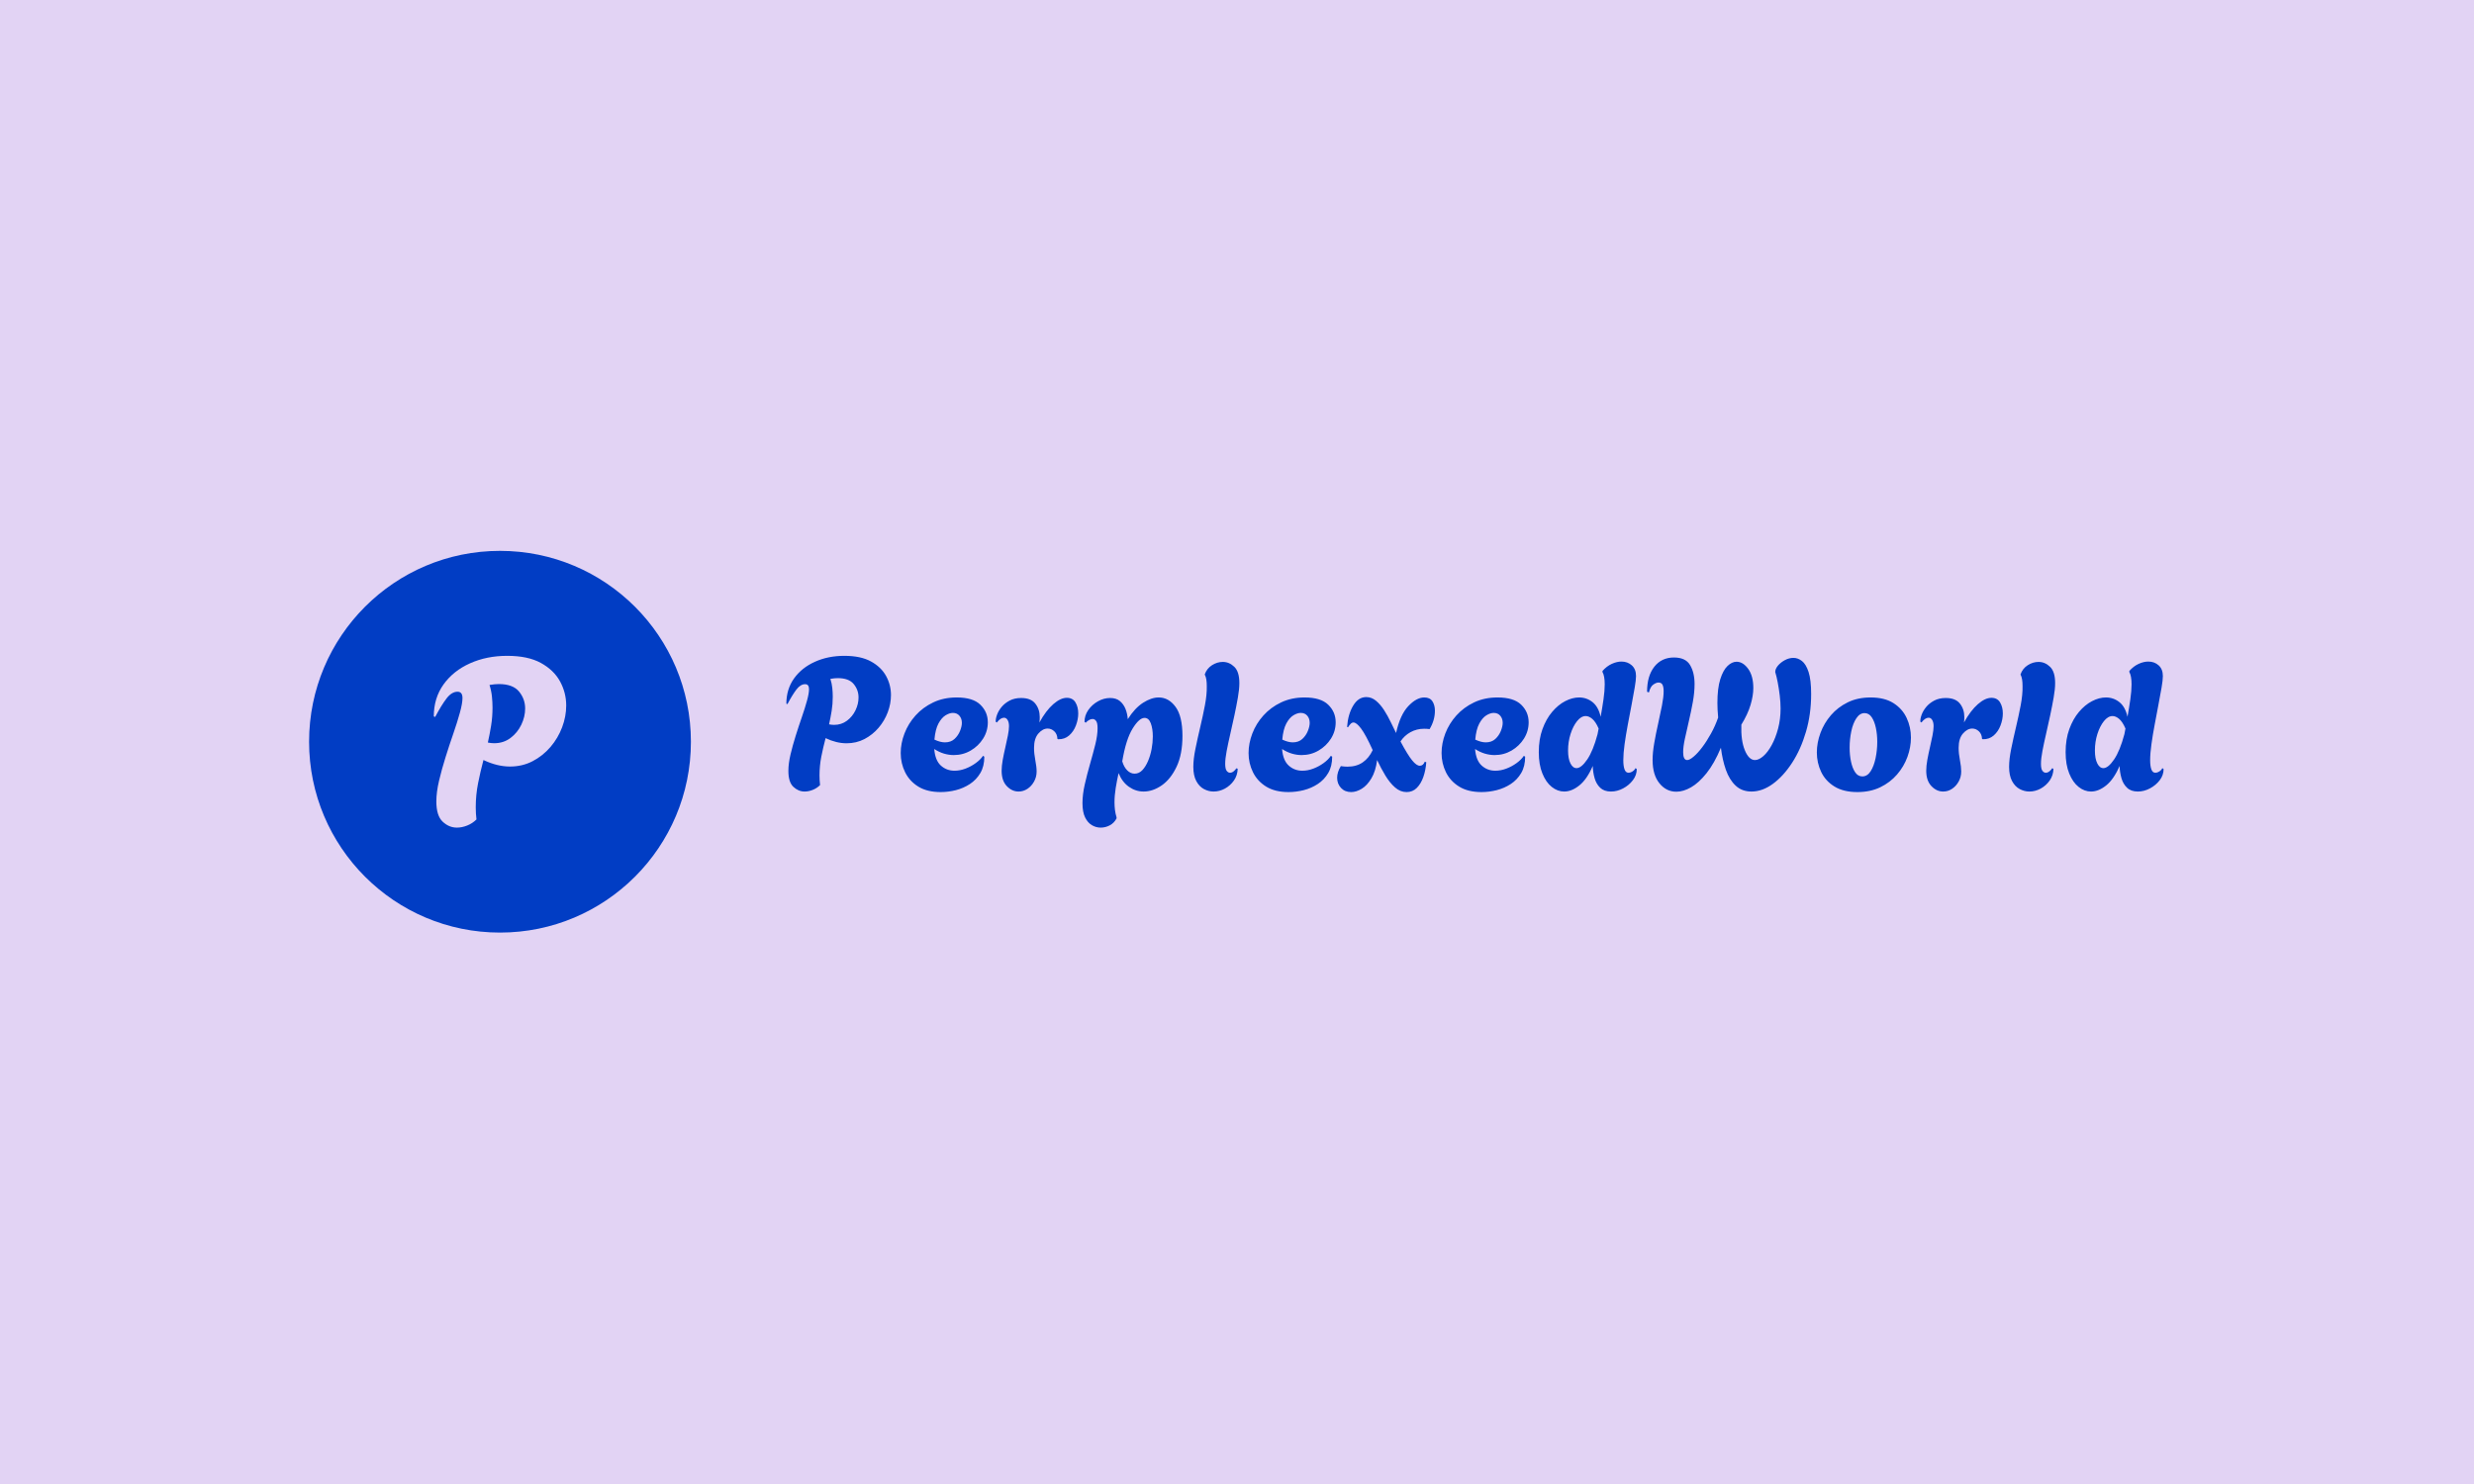 <svg xmlns="http://www.w3.org/2000/svg" version="1.1" xmlns:xlink="http://www.w3.org/1999/xlink" xmlns:svgjs="http://svgjs.dev/svgjs" width="100%" height="100%" viewBox="0 0 1000 600"><rect width="1000" height="600" x="0" y="0" fill="#e2d3f4"/><g><circle r="166.667" cx="436.502" cy="458.724" fill="#013dc4" transform="matrix(0.463,0,0,0.463,0,87.498)"/><path d="M398.854 533.724L398.854 533.724Q391.929 533.724 386.445 528.523Q380.934 523.351 380.934 510.915L380.934 510.915Q380.934 502.774 383.28 492.825Q385.626 482.848 388.989 472.164Q392.324 461.48 395.801 451.502Q399.249 441.525 401.482 433.385Q403.743 425.245 403.743 420.581L403.743 420.581Q403.743 415.069 399.447 415.069L399.447 415.069Q394.359 415.069 389.894 420.864Q385.428 426.686 379.916 437.059L379.916 437.059L378.701 436.635Q378.701 420.581 387.237 408.653Q395.801 396.754 410.357 390.253Q424.885 383.724 442.805 383.724L442.805 383.724Q460.922 383.724 472.2 389.942Q483.506 396.16 488.904 406.025Q494.303 415.889 494.303 427.082L494.303 427.082Q494.303 436.635 490.742 446.104Q487.18 455.573 480.566 463.317Q473.952 471.033 464.993 475.725Q456.033 480.389 445.236 480.389L445.236 480.389Q434.043 480.389 422.059 474.708L422.059 474.708Q419.402 484.685 417.367 494.945Q415.332 505.233 415.332 516.002L415.332 516.002Q415.332 521.316 415.954 526.601L415.954 526.601Q412.477 530.05 407.898 531.887Q403.319 533.724 398.854 533.724ZM431.414 460.038L431.414 460.038Q439.554 460.038 445.66 455.46Q451.765 450.881 455.128 443.871Q458.463 436.861 458.463 429.739L458.463 429.739Q458.463 421.372 453.093 414.872Q447.695 408.371 435.484 408.371L435.484 408.371Q433.845 408.371 431.725 408.569Q429.577 408.766 427.344 409.162L427.344 409.162Q428.955 414.25 429.464 419.253Q429.973 424.227 429.973 428.919L429.973 428.919Q429.973 437.059 428.757 444.578Q427.542 452.124 425.903 459.445L425.903 459.445Q428.757 460.038 431.414 460.038Z " fill="#e2d3f4" transform="matrix(0.463,0,0,0.463,0,87.498)"/><path d="M702.422 502.219L702.422 502.219Q696.951 502.219 692.62 498.111Q688.266 494.025 688.266 484.2L688.266 484.2Q688.266 477.77 690.119 469.91Q691.972 462.029 694.629 453.589Q697.264 445.149 700.01 437.267Q702.734 429.385 704.498 422.954Q706.285 416.524 706.285 412.84L706.285 412.84Q706.285 408.486 702.891 408.486L702.891 408.486Q698.872 408.486 695.344 413.063Q691.816 417.663 687.462 425.857L687.462 425.857L686.502 425.522Q686.502 412.84 693.245 403.417Q700.01 394.017 711.509 388.882Q722.986 383.724 737.142 383.724L737.142 383.724Q751.454 383.724 760.363 388.636Q769.294 393.548 773.559 401.341Q777.824 409.133 777.824 417.975L777.824 417.975Q777.824 425.522 775.01 433.002Q772.197 440.482 766.972 446.6Q761.748 452.695 754.67 456.402Q747.592 460.086 739.062 460.086L739.062 460.086Q730.22 460.086 720.753 455.598L720.753 455.598Q718.654 463.48 717.047 471.585Q715.439 479.712 715.439 488.219L715.439 488.219Q715.439 492.417 715.93 496.592L715.93 496.592Q713.184 499.317 709.567 500.768Q705.95 502.219 702.422 502.219ZM728.144 444.01L728.144 444.01Q734.574 444.01 739.397 440.393Q744.22 436.776 746.877 431.238Q749.512 425.701 749.512 420.074L749.512 420.074Q749.512 413.465 745.269 408.33Q741.005 403.194 731.359 403.194L731.359 403.194Q730.064 403.194 728.389 403.35Q726.692 403.507 724.929 403.819L724.929 403.819Q726.201 407.838 726.603 411.79Q727.005 415.72 727.005 419.427L727.005 419.427Q727.005 425.857 726.045 431.796Q725.085 437.758 723.79 443.541L723.79 443.541Q726.045 444.01 728.144 444.01ZM821.23 502.688L821.23 502.688Q809.485 502.688 801.759 497.954Q794.056 493.221 790.193 485.406Q786.331 477.614 786.331 468.615L786.331 468.615Q786.331 460.086 789.635 451.49Q792.918 442.893 799.281 435.815Q805.622 428.737 814.71 424.406Q823.797 420.074 835.207 420.074L835.207 420.074Q849.363 420.074 855.86 426.415Q862.38 432.757 862.38 441.777L862.38 441.777Q862.38 449.48 858.272 456Q854.186 462.498 847.42 466.45Q840.677 470.379 832.639 470.379L832.639 470.379Q828.464 470.379 824.11 469.107Q819.778 467.812 815.603 465.088L815.603 465.088Q816.407 475.046 821.386 479.556Q826.365 484.044 833.287 484.044L833.287 484.044Q838.11 484.044 842.932 482.191Q847.755 480.36 851.841 477.368Q855.95 474.398 858.205 471.027L858.205 471.027L859.321 471.831Q859.321 480.181 855.86 486.054Q852.4 491.926 846.773 495.632Q841.146 499.317 834.492 501.013Q827.816 502.688 821.23 502.688ZM824.914 459.282L824.914 459.282Q830.071 459.282 833.287 456.313Q836.502 453.343 838.11 449.324Q839.717 445.305 839.717 442.246L839.717 442.246Q839.717 438.562 837.618 436.061Q835.519 433.56 831.835 433.56L831.835 433.56Q828.933 433.56 825.472 435.659Q822.033 437.758 819.287 442.804Q816.563 447.873 815.759 456.871L815.759 456.871Q820.895 459.282 824.914 459.282ZM889.218 502.219L889.218 502.219Q883.436 502.219 878.925 497.463Q874.437 492.73 874.437 484.044L874.437 484.044Q874.437 479.869 875.397 474.555Q876.358 469.263 877.653 463.703Q878.925 458.166 879.908 453.254Q880.868 448.364 880.868 445.149L880.868 445.149Q880.868 441.777 879.662 439.768Q878.456 437.758 876.514 437.758L876.514 437.758Q873.477 437.758 870.262 441.933L870.262 441.933L869.28 441.286Q869.123 438.718 870.418 435.168Q871.691 431.64 874.437 428.336Q877.161 425.053 881.426 422.798Q885.691 420.543 891.474 420.543L891.474 420.543Q900.003 420.543 903.843 425.455Q907.706 430.345 907.706 437.267L907.706 437.267Q907.706 438.383 907.639 439.589Q907.55 440.795 907.394 441.933L907.394 441.933Q913.177 431.484 919.518 425.924Q925.881 420.387 931.352 420.387L931.352 420.387Q936.487 420.387 938.898 424.406Q941.31 428.425 941.31 434.052L941.31 434.052Q941.31 439.187 939.3 444.501Q937.291 449.815 933.361 453.254Q929.409 456.715 923.782 456.558L923.782 456.558L923.135 456.246Q922.979 452.048 920.411 449.637Q917.843 447.225 914.628 447.225L914.628 447.225Q910.274 447.225 906.5 451.579Q902.727 455.911 902.727 464.105L902.727 464.105Q902.727 469.107 903.843 474.89Q904.982 480.673 904.982 484.692L904.982 484.692Q904.982 489.514 902.727 493.534Q900.472 497.553 896.944 499.875Q893.394 502.219 889.218 502.219ZM960.914 533.724L960.914 533.724Q956.895 533.724 953.278 531.625Q949.661 529.549 947.338 524.882Q945.016 520.216 945.016 512.334L945.016 512.334Q945.016 504.787 947.026 495.945Q949.035 487.103 951.603 478.172Q954.171 469.263 956.18 461.225Q958.19 453.187 958.19 446.913L958.19 446.913Q958.19 442.246 956.895 440.571Q955.622 438.874 953.858 438.874L953.858 438.874Q952.251 438.874 950.643 439.835Q949.035 440.795 947.897 442.09L947.897 442.09L946.78 441.442Q946.78 435.815 950.062 431.082Q953.367 426.326 958.503 423.446Q963.66 420.543 969.131 420.543L969.131 420.543Q974.422 420.543 977.638 423.2Q980.853 425.857 982.55 430.032Q984.224 434.208 984.559 439.031L984.559 439.031Q990.655 429.385 997.889 424.718Q1005.124 420.074 1011.554 420.074L1011.554 420.074Q1020.24 420.074 1026.268 428.269Q1032.297 436.463 1032.297 453.656L1032.297 453.656Q1032.297 469.732 1027.161 480.583Q1022.004 491.435 1014.211 496.838Q1006.419 502.219 998.38 502.219L998.38 502.219Q991.459 502.219 985.609 498.111Q979.737 494.025 976.521 486.143L976.521 486.143Q975.07 492.73 974.021 499.16Q972.971 505.591 972.971 511.709L972.971 511.709Q972.971 515.08 973.373 518.295Q973.775 521.511 974.757 524.726L974.757 524.726L974.757 525.686Q972.659 529.705 968.885 531.715Q965.112 533.724 960.914 533.724ZM990.499 486.612L990.499 486.612Q994.361 486.612 997.264 483.575Q1000.144 480.516 1002.243 475.604Q1004.32 470.714 1005.369 465.088Q1006.419 459.461 1006.419 454.147L1006.419 454.147Q1006.419 447.404 1004.655 442.648Q1002.891 437.914 999.184 437.914L999.184 437.914Q994.518 437.914 988.735 447.314Q982.952 456.715 979.737 475.85L979.737 475.85Q981.188 480.829 984.068 483.732Q986.971 486.612 990.499 486.612ZM1059.47 502.219L1059.47 502.219Q1055.138 502.219 1051.03 500.053Q1046.922 497.865 1044.354 493.042Q1041.786 488.219 1041.786 480.673L1041.786 480.673Q1041.786 473.929 1043.639 464.842Q1045.493 455.754 1047.815 445.952Q1050.137 436.15 1051.923 426.817Q1053.687 417.484 1053.531 410.25L1053.531 410.25Q1053.531 403.35 1051.923 400.448L1051.923 400.448L1051.745 399.979Q1053.531 394.821 1058.019 391.941Q1062.529 389.038 1067.508 389.038L1067.508 389.038Q1073.135 389.038 1077.556 393.303Q1081.977 397.567 1081.977 407.526L1081.977 407.526Q1081.977 412.84 1080.682 420.141Q1079.409 427.465 1077.645 435.748Q1075.859 444.01 1074.028 452.048Q1072.175 460.086 1070.88 466.851Q1069.607 473.595 1069.607 477.949L1069.607 477.949Q1069.607 482.436 1070.88 484.133Q1072.175 485.808 1073.782 485.808L1073.782 485.808Q1075.546 485.808 1077.154 484.446Q1078.762 483.084 1079.253 481.968L1079.253 481.968L1080.525 482.28Q1080.369 488.063 1077.243 492.573Q1074.095 497.061 1069.361 499.651Q1064.606 502.219 1059.47 502.219ZM1124.891 502.688L1124.891 502.688Q1113.169 502.688 1105.444 497.954Q1097.74 493.221 1093.878 485.406Q1090.015 477.614 1090.015 468.615L1090.015 468.615Q1090.015 460.086 1093.319 451.49Q1096.602 442.893 1102.965 435.815Q1109.306 428.737 1118.394 424.406Q1127.481 420.074 1138.891 420.074L1138.891 420.074Q1153.025 420.074 1159.544 426.415Q1166.064 432.757 1166.064 441.777L1166.064 441.777Q1166.064 449.48 1161.956 456Q1157.848 462.498 1151.104 466.45Q1144.361 470.379 1136.323 470.379L1136.323 470.379Q1132.126 470.379 1127.794 469.107Q1123.462 467.812 1119.265 465.088L1119.265 465.088Q1120.068 475.046 1125.07 479.556Q1130.049 484.044 1136.948 484.044L1136.948 484.044Q1141.771 484.044 1146.594 482.191Q1151.417 480.36 1155.525 477.368Q1159.634 474.398 1161.867 471.027L1161.867 471.027L1163.005 471.831Q1163.005 480.181 1159.544 486.054Q1156.084 491.926 1150.457 495.632Q1144.83 499.317 1138.154 501.013Q1131.5 502.688 1124.891 502.688ZM1128.598 459.282L1128.598 459.282Q1133.733 459.282 1136.948 456.313Q1140.164 453.343 1141.771 449.324Q1143.379 445.305 1143.379 442.246L1143.379 442.246Q1143.379 438.562 1141.302 436.061Q1139.204 433.56 1135.519 433.56L1135.519 433.56Q1132.617 433.56 1129.156 435.659Q1125.695 437.758 1122.971 442.804Q1120.247 447.873 1119.443 456.871L1119.443 456.871Q1124.579 459.282 1128.598 459.282ZM1179.55 502.688L1179.55 502.688Q1174.102 502.688 1170.709 499.071Q1167.337 495.454 1167.337 490.162L1167.337 490.162Q1167.337 487.751 1168.141 485.183Q1168.945 482.593 1170.552 480.025L1170.552 480.025Q1173.767 480.516 1176.335 480.516L1176.335 480.516Q1184.217 480.516 1189.687 476.743Q1195.158 472.947 1198.373 466.048L1198.373 466.048Q1192.255 452.539 1188.236 447.225Q1184.217 441.933 1181.649 441.933L1181.649 441.933Q1180.198 441.933 1179.082 443.139Q1177.943 444.345 1176.826 446.109L1176.826 446.109L1176.023 445.796Q1176.826 434.699 1181.337 427.219Q1185.825 419.739 1192.746 419.739L1192.746 419.739Q1197.413 419.739 1201.253 422.954Q1205.116 426.17 1208.331 431.149Q1211.547 436.15 1214.114 441.531Q1216.704 446.913 1218.781 451.088L1218.781 451.088Q1222.331 435.168 1229.476 427.621Q1236.621 420.074 1243.386 420.074L1243.386 420.074Q1248.366 420.074 1250.531 423.446Q1252.697 426.817 1252.697 431.64L1252.697 431.64Q1252.697 439.991 1248.053 447.716L1248.053 447.716Q1246.914 447.56 1245.709 447.471Q1244.503 447.404 1243.23 447.404L1243.23 447.404Q1236.8 447.404 1231.396 450.373Q1226.015 453.343 1222.644 458.478L1222.644 458.478Q1228.918 470.223 1232.781 474.957Q1236.621 479.712 1239.524 479.712L1239.524 479.712Q1242.426 479.712 1243.855 476.162L1243.855 476.162L1245.15 476.654Q1244.659 483.575 1242.583 489.514Q1240.484 495.454 1236.867 499.071Q1233.249 502.688 1227.958 502.688L1227.958 502.688Q1222.487 502.688 1217.91 498.669Q1213.31 494.65 1209.47 488.309Q1205.607 481.968 1202.236 474.733L1202.236 474.733Q1200.941 484.535 1197.234 490.72Q1193.55 496.905 1188.794 499.808Q1184.061 502.688 1179.55 502.688ZM1293.379 502.688L1293.379 502.688Q1281.634 502.688 1273.931 497.954Q1266.206 493.221 1262.343 485.406Q1258.503 477.614 1258.503 468.615L1258.503 468.615Q1258.503 460.086 1261.785 451.49Q1265.089 442.893 1271.43 435.815Q1277.794 428.737 1286.859 424.406Q1295.947 420.074 1307.356 420.074L1307.356 420.074Q1321.512 420.074 1328.032 426.415Q1334.53 432.757 1334.53 441.777L1334.53 441.777Q1334.53 449.48 1330.444 456Q1326.335 462.498 1319.592 466.45Q1312.827 470.379 1304.789 470.379L1304.789 470.379Q1300.613 470.379 1296.282 469.107Q1291.928 467.812 1287.752 465.088L1287.752 465.088Q1288.556 475.046 1293.535 479.556Q1298.514 484.044 1305.436 484.044L1305.436 484.044Q1310.259 484.044 1315.082 482.191Q1319.905 480.36 1324.013 477.368Q1328.099 474.398 1330.354 471.027L1330.354 471.027L1331.471 471.831Q1331.471 480.181 1328.032 486.054Q1324.571 491.926 1318.945 495.632Q1313.318 499.317 1306.642 501.013Q1299.966 502.688 1293.379 502.688ZM1297.085 459.282L1297.085 459.282Q1302.221 459.282 1305.436 456.313Q1308.651 453.343 1310.259 449.324Q1311.867 445.305 1311.867 442.246L1311.867 442.246Q1311.867 438.562 1309.768 436.061Q1307.691 433.56 1303.985 433.56L1303.985 433.56Q1301.104 433.56 1297.644 435.659Q1294.183 437.758 1291.459 442.804Q1288.712 447.873 1287.909 456.871L1287.909 456.871Q1293.066 459.282 1297.085 459.282ZM1365.566 502.219L1365.566 502.219Q1359.783 502.219 1354.714 498.2Q1349.646 494.181 1346.52 486.456Q1343.372 478.752 1343.372 467.812L1343.372 467.812Q1343.372 456.558 1346.587 447.716Q1349.802 438.874 1355.027 432.69Q1360.252 426.505 1366.436 423.289Q1372.644 420.074 1378.583 420.074L1378.583 420.074Q1385.17 420.074 1390.327 424.16Q1395.463 428.269 1397.383 436.954L1397.383 436.954Q1398.834 428.916 1399.884 421.592Q1400.933 414.269 1400.933 408.642L1400.933 408.642Q1400.933 401.252 1398.991 397.88L1398.991 397.88L1398.991 396.92Q1402.697 392.745 1407.118 390.735Q1411.539 388.726 1415.558 388.726L1415.558 388.726Q1420.872 388.726 1424.556 392.008Q1428.263 395.312 1428.263 401.408L1428.263 401.408Q1428.263 404.802 1427.124 411.389Q1426.008 417.975 1424.4 426.415Q1422.792 434.855 1421.096 443.787Q1419.421 452.695 1418.282 460.823Q1417.166 468.928 1417.166 474.89L1417.166 474.89Q1417.166 479.869 1418.215 482.838Q1419.265 485.808 1421.676 485.808L1421.676 485.808Q1423.44 485.808 1425.293 484.602Q1427.124 483.397 1427.772 481.789L1427.772 481.789L1428.91 482.593Q1428.91 487.907 1425.517 492.328Q1422.145 496.749 1417.01 499.473Q1411.852 502.219 1406.404 502.219L1406.404 502.219Q1400.442 502.219 1396.981 498.915Q1393.543 495.632 1392.091 490.475Q1390.64 485.339 1390.484 479.869L1390.484 479.869Q1385.505 491.435 1378.828 496.838Q1372.152 502.219 1365.566 502.219ZM1376.328 481.789L1376.328 481.789Q1380.503 481.789 1385.661 474.242Q1390.796 466.695 1394.659 452.227L1394.659 452.227L1395.619 447.225Q1393.051 441.286 1390.082 438.785Q1387.112 436.307 1384.366 436.307L1384.366 436.307Q1380.347 436.307 1376.819 440.728Q1373.269 445.149 1371.103 451.981Q1368.937 458.813 1368.937 466.36L1368.937 466.36Q1368.937 473.595 1371.036 477.703Q1373.113 481.789 1376.328 481.789ZM1463.474 502.375L1463.474 502.375Q1454.632 502.375 1448.671 494.985Q1442.731 487.594 1442.731 474.733L1442.731 474.733Q1442.731 468.124 1444.183 459.863Q1445.612 451.579 1447.554 443.05Q1449.475 434.543 1450.926 427.063Q1452.377 419.583 1452.377 414.604L1452.377 414.604Q1452.377 411.054 1451.417 409.044Q1450.435 407.035 1447.867 407.035L1447.867 407.035Q1445.947 407.035 1443.379 408.821Q1440.789 410.585 1439.516 415.72L1439.516 415.72L1437.909 415.073Q1437.909 401.252 1444.25 393.213Q1450.613 385.175 1461.375 385.175L1461.375 385.175Q1471.512 385.175 1475.442 391.762Q1479.372 398.371 1479.372 408.33L1479.372 408.33Q1479.372 415.72 1477.854 424.093Q1476.335 432.444 1474.393 440.728Q1472.472 449.011 1470.932 456.067Q1469.413 463.145 1469.413 467.812L1469.413 467.812Q1469.413 474.733 1472.941 474.733L1472.941 474.733Q1475.04 474.733 1478.568 471.741Q1482.118 468.772 1486.048 463.547Q1490 458.322 1493.684 451.646Q1497.391 444.992 1499.958 437.579L1499.958 437.579Q1499.646 434.052 1499.467 430.747Q1499.311 427.465 1499.311 424.897L1499.311 424.897Q1499.311 412.036 1501.812 404.154Q1504.29 396.272 1508.153 392.566Q1512.015 388.882 1516.035 388.882L1516.035 388.882Q1521.661 388.882 1526.171 395.067Q1530.659 401.252 1530.659 411.857L1530.659 411.857Q1530.659 418.467 1528.248 426.572Q1525.837 434.699 1520.21 443.854L1520.21 443.854Q1519.741 457.675 1523.269 466.204Q1526.797 474.733 1532.111 474.733L1532.111 474.733Q1535.482 474.733 1539.434 471.272Q1543.364 467.812 1546.736 461.627Q1550.107 455.442 1552.295 447.225Q1554.461 439.031 1554.461 429.72L1554.461 429.72Q1554.461 424.25 1553.724 418.288Q1553.01 412.349 1551.96 406.878Q1550.911 401.408 1549.795 397.88L1549.795 397.88Q1549.795 395.156 1552.117 392.343Q1554.461 389.529 1558.145 387.52Q1561.852 385.51 1565.714 385.51L1565.714 385.51Q1569.577 385.51 1573.105 388.234Q1576.633 390.958 1578.888 397.791Q1581.143 404.623 1581.143 417.172L1581.143 417.172Q1581.143 434.699 1576.633 450.038Q1572.145 465.4 1564.509 477.145Q1556.873 488.867 1547.696 495.543Q1538.541 502.219 1529.052 502.219L1529.052 502.219Q1520.701 502.219 1515.231 497.061Q1509.76 491.926 1506.701 483.24Q1503.665 474.555 1502.37 463.949L1502.37 463.949Q1496.587 477.77 1489.821 486.21Q1483.078 494.65 1476.335 498.513Q1469.57 502.375 1463.474 502.375ZM1621.49 502.688L1621.49 502.688Q1609.433 502.688 1601.551 497.865Q1593.692 493.042 1589.896 485.094Q1586.122 477.145 1586.122 468.124L1586.122 468.124Q1586.122 459.617 1589.271 451.088Q1592.397 442.581 1598.425 435.57Q1604.454 428.581 1613.139 424.317Q1621.825 420.074 1633.078 420.074L1633.078 420.074Q1645.135 420.074 1652.928 424.964Q1660.72 429.876 1664.494 437.914Q1668.267 445.952 1668.267 455.107L1668.267 455.107Q1668.267 463.48 1665.231 471.92Q1662.172 480.36 1656.143 487.349Q1650.115 494.337 1641.429 498.513Q1632.743 502.688 1621.49 502.688ZM1625.844 489.023L1625.844 489.023Q1630.176 489.023 1633.078 484.535Q1635.959 480.025 1637.41 473.036Q1638.861 466.048 1638.861 458.813L1638.861 458.813Q1638.861 452.383 1637.656 446.667Q1636.45 440.973 1634.038 437.356Q1631.627 433.739 1627.764 433.739L1627.764 433.739Q1623.589 433.739 1620.619 438.227Q1617.627 442.737 1616.198 449.637Q1614.747 456.558 1614.747 463.949L1614.747 463.949Q1614.747 470.379 1615.953 476.095Q1617.158 481.789 1619.57 485.406Q1621.981 489.023 1625.844 489.023ZM1696.401 502.219L1696.401 502.219Q1690.618 502.219 1686.13 497.463Q1681.62 492.73 1681.62 484.044L1681.62 484.044Q1681.62 479.869 1682.58 474.555Q1683.54 469.263 1684.835 463.703Q1686.13 458.166 1687.09 453.254Q1688.05 448.364 1688.05 445.149L1688.05 445.149Q1688.05 441.777 1686.844 439.768Q1685.639 437.758 1683.718 437.758L1683.718 437.758Q1680.659 437.758 1677.444 441.933L1677.444 441.933L1676.484 441.286Q1676.305 438.718 1677.6 435.168Q1678.895 431.64 1681.62 428.336Q1684.344 425.053 1688.608 422.798Q1692.873 420.543 1698.656 420.543L1698.656 420.543Q1707.185 420.543 1711.048 425.455Q1714.888 430.345 1714.888 437.267L1714.888 437.267Q1714.888 438.383 1714.821 439.589Q1714.732 440.795 1714.576 441.933L1714.576 441.933Q1720.359 431.484 1726.722 425.924Q1733.063 420.387 1738.534 420.387L1738.534 420.387Q1743.669 420.387 1746.081 424.406Q1748.492 428.425 1748.492 434.052L1748.492 434.052Q1748.492 439.187 1746.483 444.501Q1744.473 449.815 1740.543 453.254Q1736.591 456.715 1730.965 456.558L1730.965 456.558L1730.339 456.246Q1730.161 452.048 1727.593 449.637Q1725.025 447.225 1721.81 447.225L1721.81 447.225Q1717.478 447.225 1713.683 451.579Q1709.909 455.911 1709.909 464.105L1709.909 464.105Q1709.909 469.107 1711.048 474.89Q1712.164 480.673 1712.164 484.692L1712.164 484.692Q1712.164 489.514 1709.909 493.534Q1707.654 497.553 1704.126 499.875Q1700.598 502.219 1696.401 502.219ZM1771.646 502.219L1771.646 502.219Q1767.315 502.219 1763.206 500.053Q1759.098 497.865 1756.53 493.042Q1753.962 488.219 1753.962 480.673L1753.962 480.673Q1753.962 473.929 1755.816 464.842Q1757.669 455.754 1759.991 445.952Q1762.313 436.15 1764.099 426.817Q1765.863 417.484 1765.707 410.25L1765.707 410.25Q1765.707 403.35 1764.099 400.448L1764.099 400.448L1763.921 399.979Q1765.707 394.821 1770.195 391.941Q1774.705 389.038 1779.684 389.038L1779.684 389.038Q1785.311 389.038 1789.732 393.303Q1794.153 397.567 1794.153 407.526L1794.153 407.526Q1794.153 412.84 1792.858 420.141Q1791.585 427.465 1789.821 435.748Q1788.035 444.01 1786.204 452.048Q1784.351 460.086 1783.056 466.851Q1781.783 473.595 1781.783 477.949L1781.783 477.949Q1781.783 482.436 1783.056 484.133Q1784.351 485.808 1785.959 485.808L1785.959 485.808Q1787.723 485.808 1789.33 484.446Q1790.938 483.084 1791.429 481.968L1791.429 481.968L1792.702 482.28Q1792.545 488.063 1789.419 492.573Q1786.271 497.061 1781.538 499.651Q1776.782 502.219 1771.646 502.219ZM1825.502 502.219L1825.502 502.219Q1819.719 502.219 1814.65 498.2Q1809.582 494.181 1806.456 486.456Q1803.308 478.752 1803.308 467.812L1803.308 467.812Q1803.308 456.558 1806.523 447.716Q1809.738 438.874 1814.963 432.69Q1820.188 426.505 1826.395 423.289Q1832.58 420.074 1838.519 420.074L1838.519 420.074Q1845.106 420.074 1850.263 424.16Q1855.399 428.269 1857.341 436.954L1857.341 436.954Q1858.77 428.916 1859.82 421.592Q1860.869 414.269 1860.869 408.642L1860.869 408.642Q1860.869 401.252 1858.949 397.88L1858.949 397.88L1858.949 396.92Q1862.633 392.745 1867.054 390.735Q1871.475 388.726 1875.494 388.726L1875.494 388.726Q1880.808 388.726 1884.492 392.008Q1888.199 395.312 1888.199 401.408L1888.199 401.408Q1888.199 404.802 1887.082 411.389Q1885.944 417.975 1884.336 426.415Q1882.728 434.855 1881.054 443.787Q1879.357 452.695 1878.241 460.823Q1877.102 468.928 1877.102 474.89L1877.102 474.89Q1877.102 479.869 1878.151 482.838Q1879.201 485.808 1881.612 485.808L1881.612 485.808Q1883.376 485.808 1885.229 484.602Q1887.082 483.397 1887.708 481.789L1887.708 481.789L1888.846 482.593Q1888.846 487.907 1885.475 492.328Q1882.081 496.749 1876.945 499.473Q1871.81 502.219 1866.34 502.219L1866.34 502.219Q1860.378 502.219 1856.94 498.915Q1853.479 495.632 1852.027 490.475Q1850.576 485.339 1850.42 479.869L1850.42 479.869Q1845.441 491.435 1838.764 496.838Q1832.088 502.219 1825.502 502.219ZM1836.264 481.789L1836.264 481.789Q1840.461 481.789 1845.597 474.242Q1850.732 466.695 1854.595 452.227L1854.595 452.227L1855.555 447.225Q1852.987 441.286 1850.018 438.785Q1847.048 436.307 1844.302 436.307L1844.302 436.307Q1840.283 436.307 1836.755 440.728Q1833.227 445.149 1831.039 451.981Q1828.873 458.813 1828.873 466.36L1828.873 466.36Q1828.873 473.595 1830.972 477.703Q1833.049 481.789 1836.264 481.789Z " fill="#013dc4" transform="matrix(0.463,0,0,0.463,0,87.498)"/></g></svg>